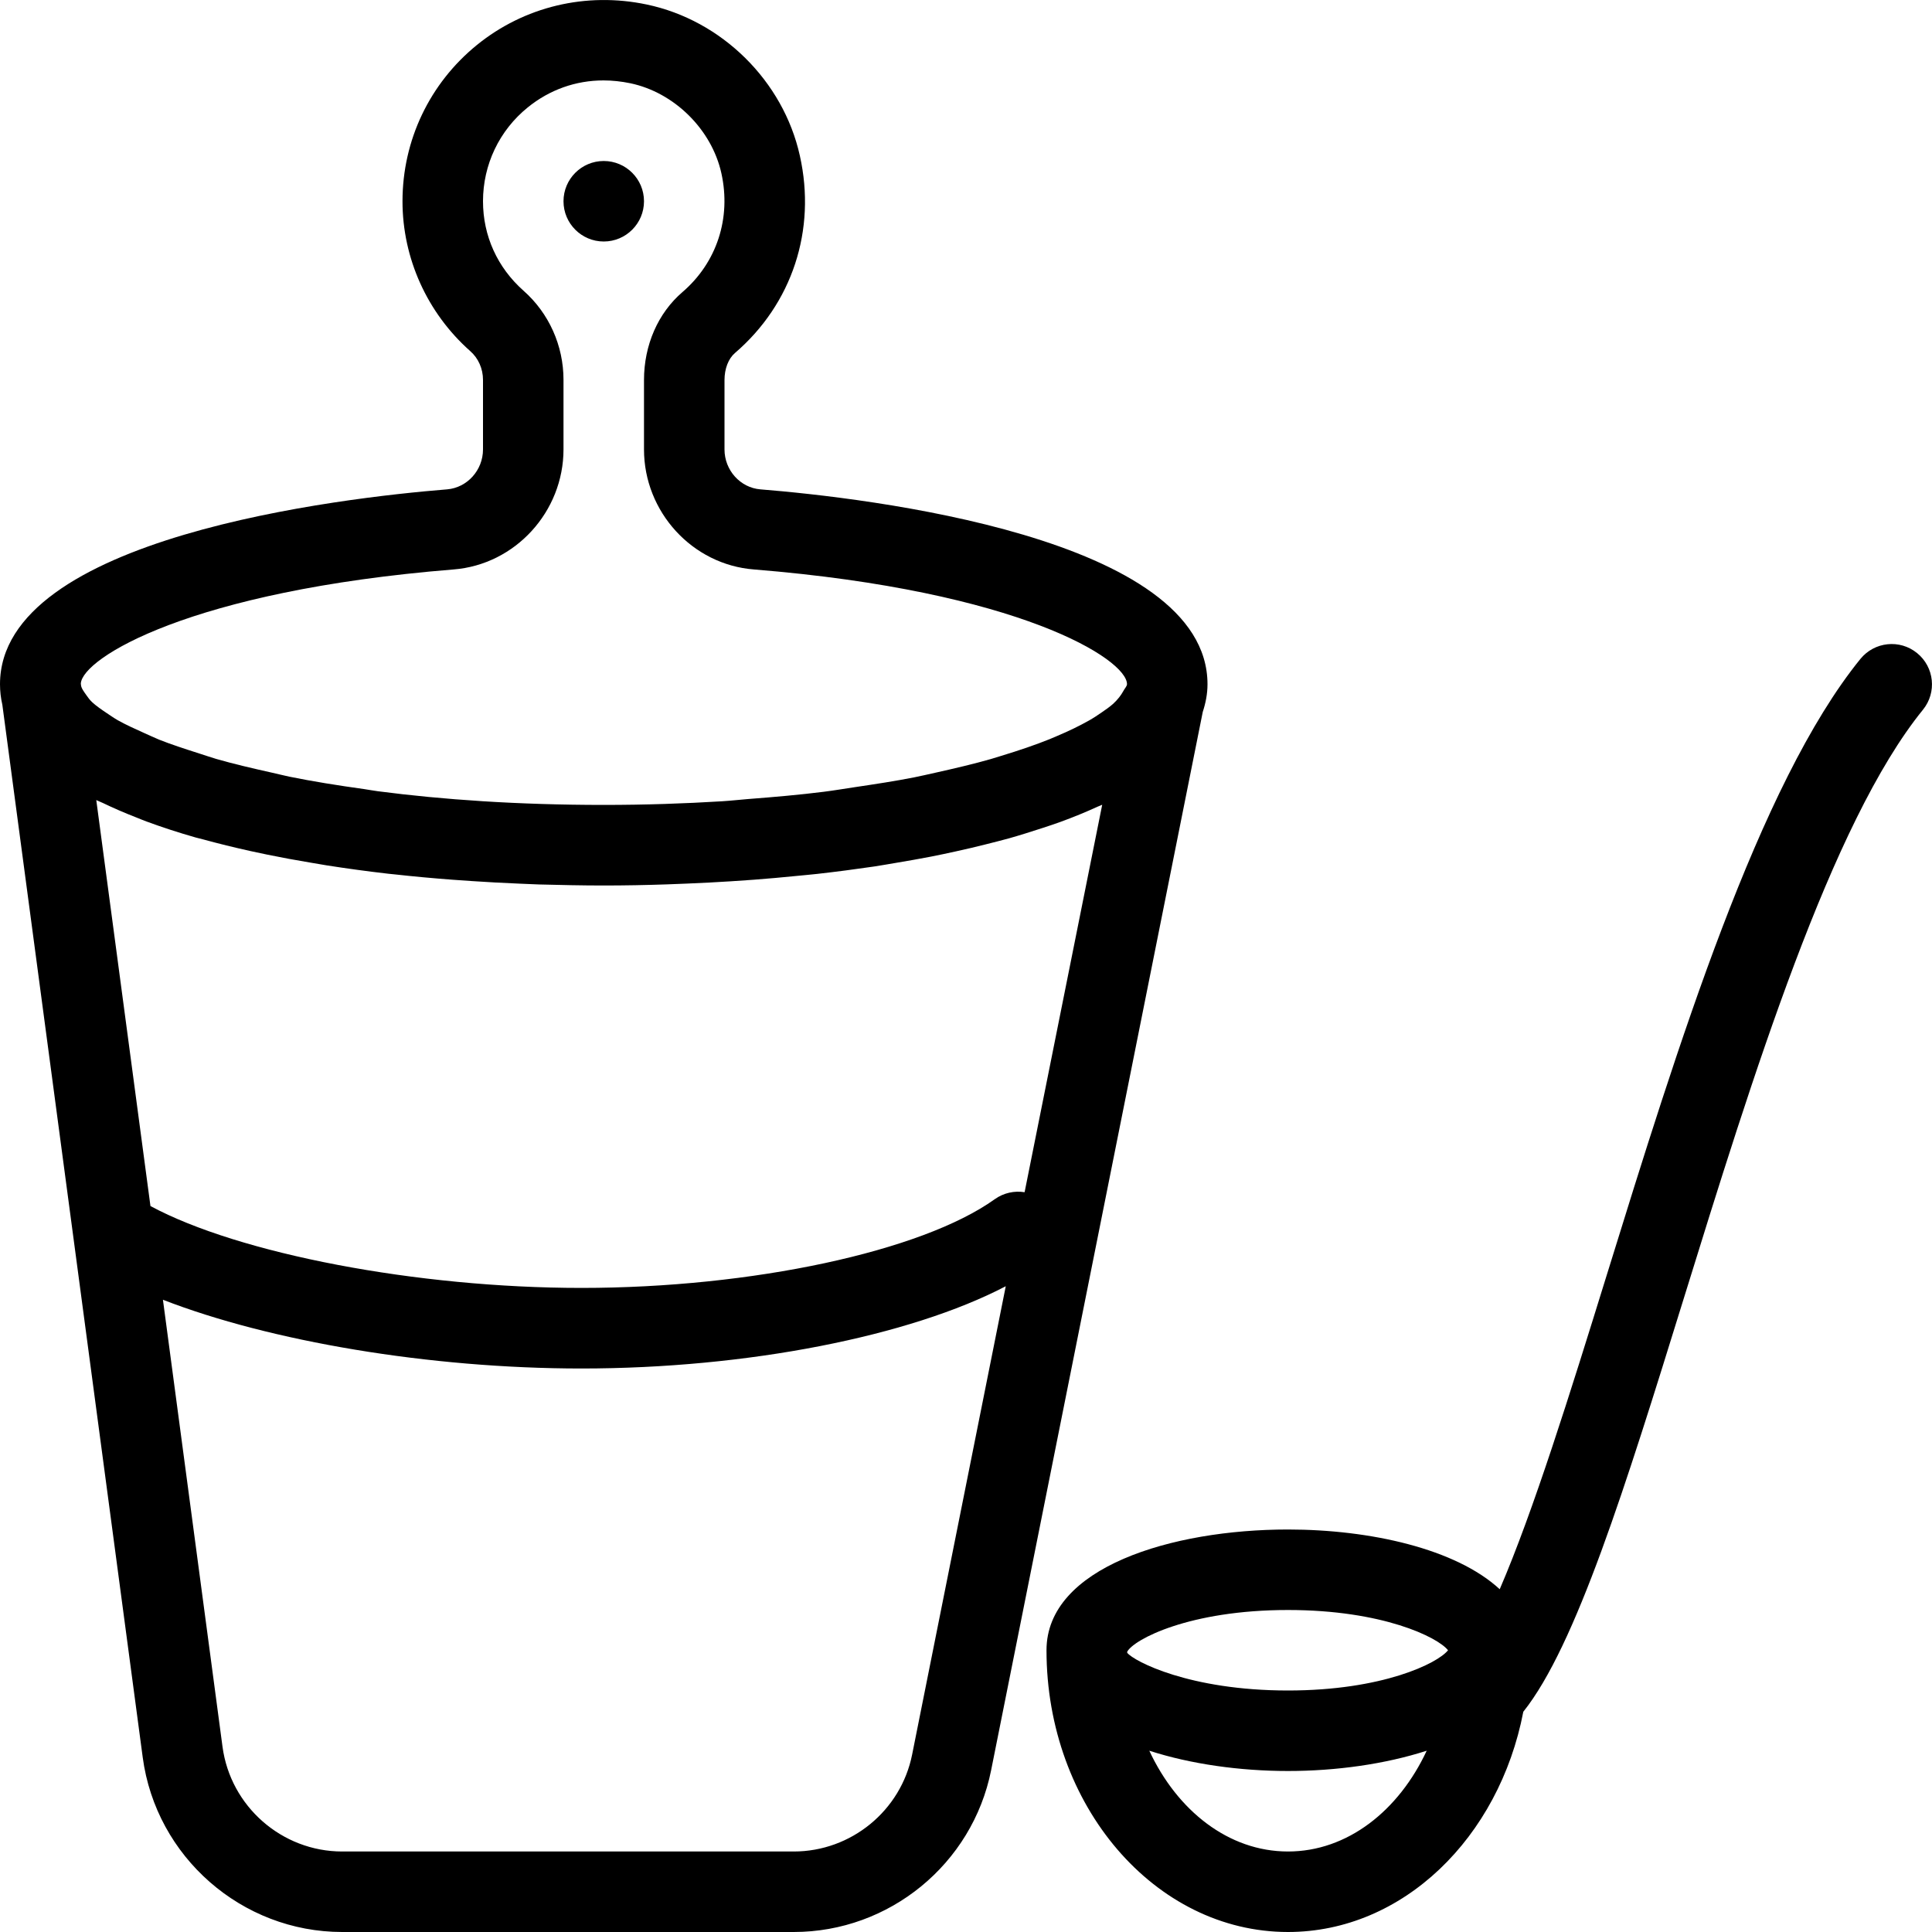 <?xml version="1.0" encoding="iso-8859-1"?>
<!-- Generator: Adobe Illustrator 19.0.0, SVG Export Plug-In . SVG Version: 6.00 Build 0)  -->
<svg version="1.1" id="Layer_1" xmlns="http://www.w3.org/2000/svg" xmlns:xlink="http://www.w3.org/1999/xlink" x="0px" y="0px"
	 viewBox="0 0 24 24" style="enable-background:new 0 0 24 24;" xml:space="preserve">
<g>
	<g>
		<path d="M15,8.5c0-1.83-4.25-2.316-5.554-2.421C9.196,6.059,9,5.841,9,5.583V4.721c0-0.14,0.048-0.265,0.129-0.335
			c0.712-0.611,1.014-1.528,0.807-2.452C9.73,1.005,8.965,0.251,8.034,0.056C7.28-0.103,6.511,0.082,5.924,0.559
			C5.337,1.036,5,1.743,5,2.5c0,0.709,0.307,1.388,0.842,1.862C5.942,4.45,6,4.58,6,4.719v0.864c0,0.258-0.196,0.475-0.446,0.496
			C4.25,6.184,0,6.67,0,8.5c0,0.087,0.01,0.172,0.029,0.254l1.744,13.077C1.938,23.067,3.003,24,4.251,24H9.86
			c1.188,0,2.219-0.845,2.452-2.009l2.629-13.147C14.977,8.734,15,8.62,15,8.5z M11.331,21.795C11.192,22.493,10.573,23,9.86,23
			H4.251c-0.749,0-1.388-0.56-1.487-1.302l-0.74-5.552C3.349,16.661,5.332,17,7.223,17c2.058,0,4.08-0.4,5.271-1.022L11.331,21.795z
			 M12.728,14.81c-0.126-0.02-0.259,0.007-0.371,0.087c-0.906,0.649-3.017,1.102-5.134,1.102c-2.043,0-4.254-0.425-5.354-1.017
			L1.196,9.939c0.025,0.013,0.057,0.023,0.082,0.036c0.131,0.063,0.269,0.123,0.416,0.18c0.043,0.017,0.082,0.034,0.126,0.05
			c0.193,0.071,0.397,0.138,0.612,0.199c0.032,0.009,0.066,0.017,0.098,0.025c0.186,0.051,0.378,0.098,0.576,0.142
			c0.068,0.015,0.138,0.029,0.207,0.044c0.18,0.037,0.363,0.071,0.551,0.102c0.065,0.011,0.129,0.022,0.195,0.033
			c0.25,0.039,0.505,0.074,0.766,0.104c0.026,0.003,0.053,0.005,0.079,0.008c0.235,0.026,0.474,0.048,0.714,0.066
			c0.081,0.006,0.162,0.011,0.243,0.017c0.196,0.013,0.393,0.024,0.591,0.032c0.08,0.003,0.16,0.007,0.24,0.01
			C6.963,10.994,7.232,11,7.5,11c0.261,0,0.523-0.005,0.785-0.014c0.085-0.003,0.17-0.007,0.255-0.01
			c0.179-0.007,0.358-0.017,0.536-0.028c0.097-0.006,0.194-0.013,0.291-0.02c0.175-0.013,0.348-0.029,0.52-0.046
			c0.088-0.009,0.176-0.016,0.264-0.026c0.24-0.027,0.476-0.058,0.708-0.092c0.092-0.014,0.18-0.03,0.27-0.045
			c0.148-0.025,0.294-0.05,0.437-0.078c0.105-0.02,0.207-0.043,0.309-0.065c0.125-0.027,0.246-0.056,0.366-0.086
			c0.098-0.025,0.196-0.049,0.29-0.075c0.142-0.04,0.276-0.083,0.409-0.126c0.078-0.026,0.158-0.051,0.233-0.079
			c0.162-0.059,0.315-0.122,0.459-0.188c0.019-0.009,0.042-0.016,0.06-0.025L12.728,14.81z M13.953,8.587
			c-0.028,0.051-0.067,0.102-0.125,0.156c-0.041,0.036-0.093,0.074-0.15,0.112c-0.046,0.032-0.096,0.065-0.153,0.097
			c-0.114,0.064-0.246,0.129-0.401,0.194c-0.028,0.012-0.055,0.024-0.085,0.036c-0.176,0.071-0.382,0.141-0.606,0.209
			c-0.042,0.013-0.08,0.025-0.124,0.038C12.1,9.489,11.862,9.545,11.615,9.6c-0.087,0.019-0.169,0.039-0.261,0.057
			c-0.228,0.045-0.482,0.084-0.739,0.122c-0.128,0.019-0.249,0.04-0.384,0.057C9.938,9.873,9.619,9.901,9.293,9.926
			C9.181,9.935,9.079,9.947,8.965,9.954C8.506,9.982,8.02,9.999,7.5,9.999c-1.064,0-2-0.065-2.806-0.17
			C4.635,9.822,4.586,9.811,4.528,9.803C4.196,9.757,3.879,9.706,3.594,9.648c-0.076-0.016-0.14-0.033-0.213-0.049
			C3.134,9.544,2.895,9.488,2.687,9.428C2.612,9.406,2.551,9.384,2.481,9.362C2.3,9.304,2.124,9.247,1.976,9.188
			C1.91,9.161,1.858,9.135,1.798,9.109C1.675,9.054,1.557,9,1.463,8.947c-0.052-0.03-0.09-0.058-0.133-0.086
			C1.258,8.813,1.191,8.766,1.145,8.723c-0.032-0.03-0.051-0.058-0.071-0.086C1.042,8.592,1.009,8.548,1.006,8.51L1.004,8.491
			c0.019-0.314,1.354-1.152,4.63-1.417C6.4,7.014,7,6.357,7,5.582V4.718C7,4.294,6.819,3.89,6.504,3.612C6.179,3.324,6,2.93,6,2.5
			c0-0.454,0.202-0.879,0.555-1.165c0.272-0.221,0.598-0.336,0.942-0.336c0.109,0,0.22,0.012,0.332,0.035
			C8.375,1.148,8.84,1.607,8.961,2.151c0.124,0.558-0.056,1.11-0.483,1.477C8.174,3.889,8,4.287,8,4.721v0.862
			c0,0.775,0.6,1.432,1.366,1.491C12.667,7.341,14,8.19,14,8.499C14,8.525,13.967,8.558,13.953,8.587z M23.815,8.113
			c-0.216-0.176-0.53-0.141-0.704,0.072c-1.262,1.555-2.268,4.803-3.156,7.669c-0.448,1.446-0.906,2.917-1.325,3.888
			C18.087,19.24,17.022,19,16,19c-1.445,0-3,0.47-3,1.5c0,1.93,1.346,3.5,3,3.5c1.428,0,2.623-1.173,2.923-2.736
			c0.654-0.819,1.273-2.81,1.987-5.114c0.861-2.779,1.837-5.93,2.978-7.334C24.062,8.601,24.029,8.287,23.815,8.113z M16,23
			c-0.738,0-1.376-0.507-1.723-1.252C14.794,21.915,15.404,22,16,22s1.206-0.085,1.723-0.252C17.376,22.493,16.738,23,16,23z M16,21
			c-1.224,0-1.914-0.364-1.997-0.468c0-0.004-0.001-0.008-0.001-0.013C14.083,20.366,14.773,20,16,20c1.174,0,1.859,0.337,1.988,0.5
			C17.859,20.663,17.174,21,16,21z M7.5,2C7.224,2,7,2.224,7,2.5S7.224,3,7.5,3C7.776,3,8,2.776,8,2.5S7.776,2,7.5,2z"/>
	</g>
</g>
</svg>
